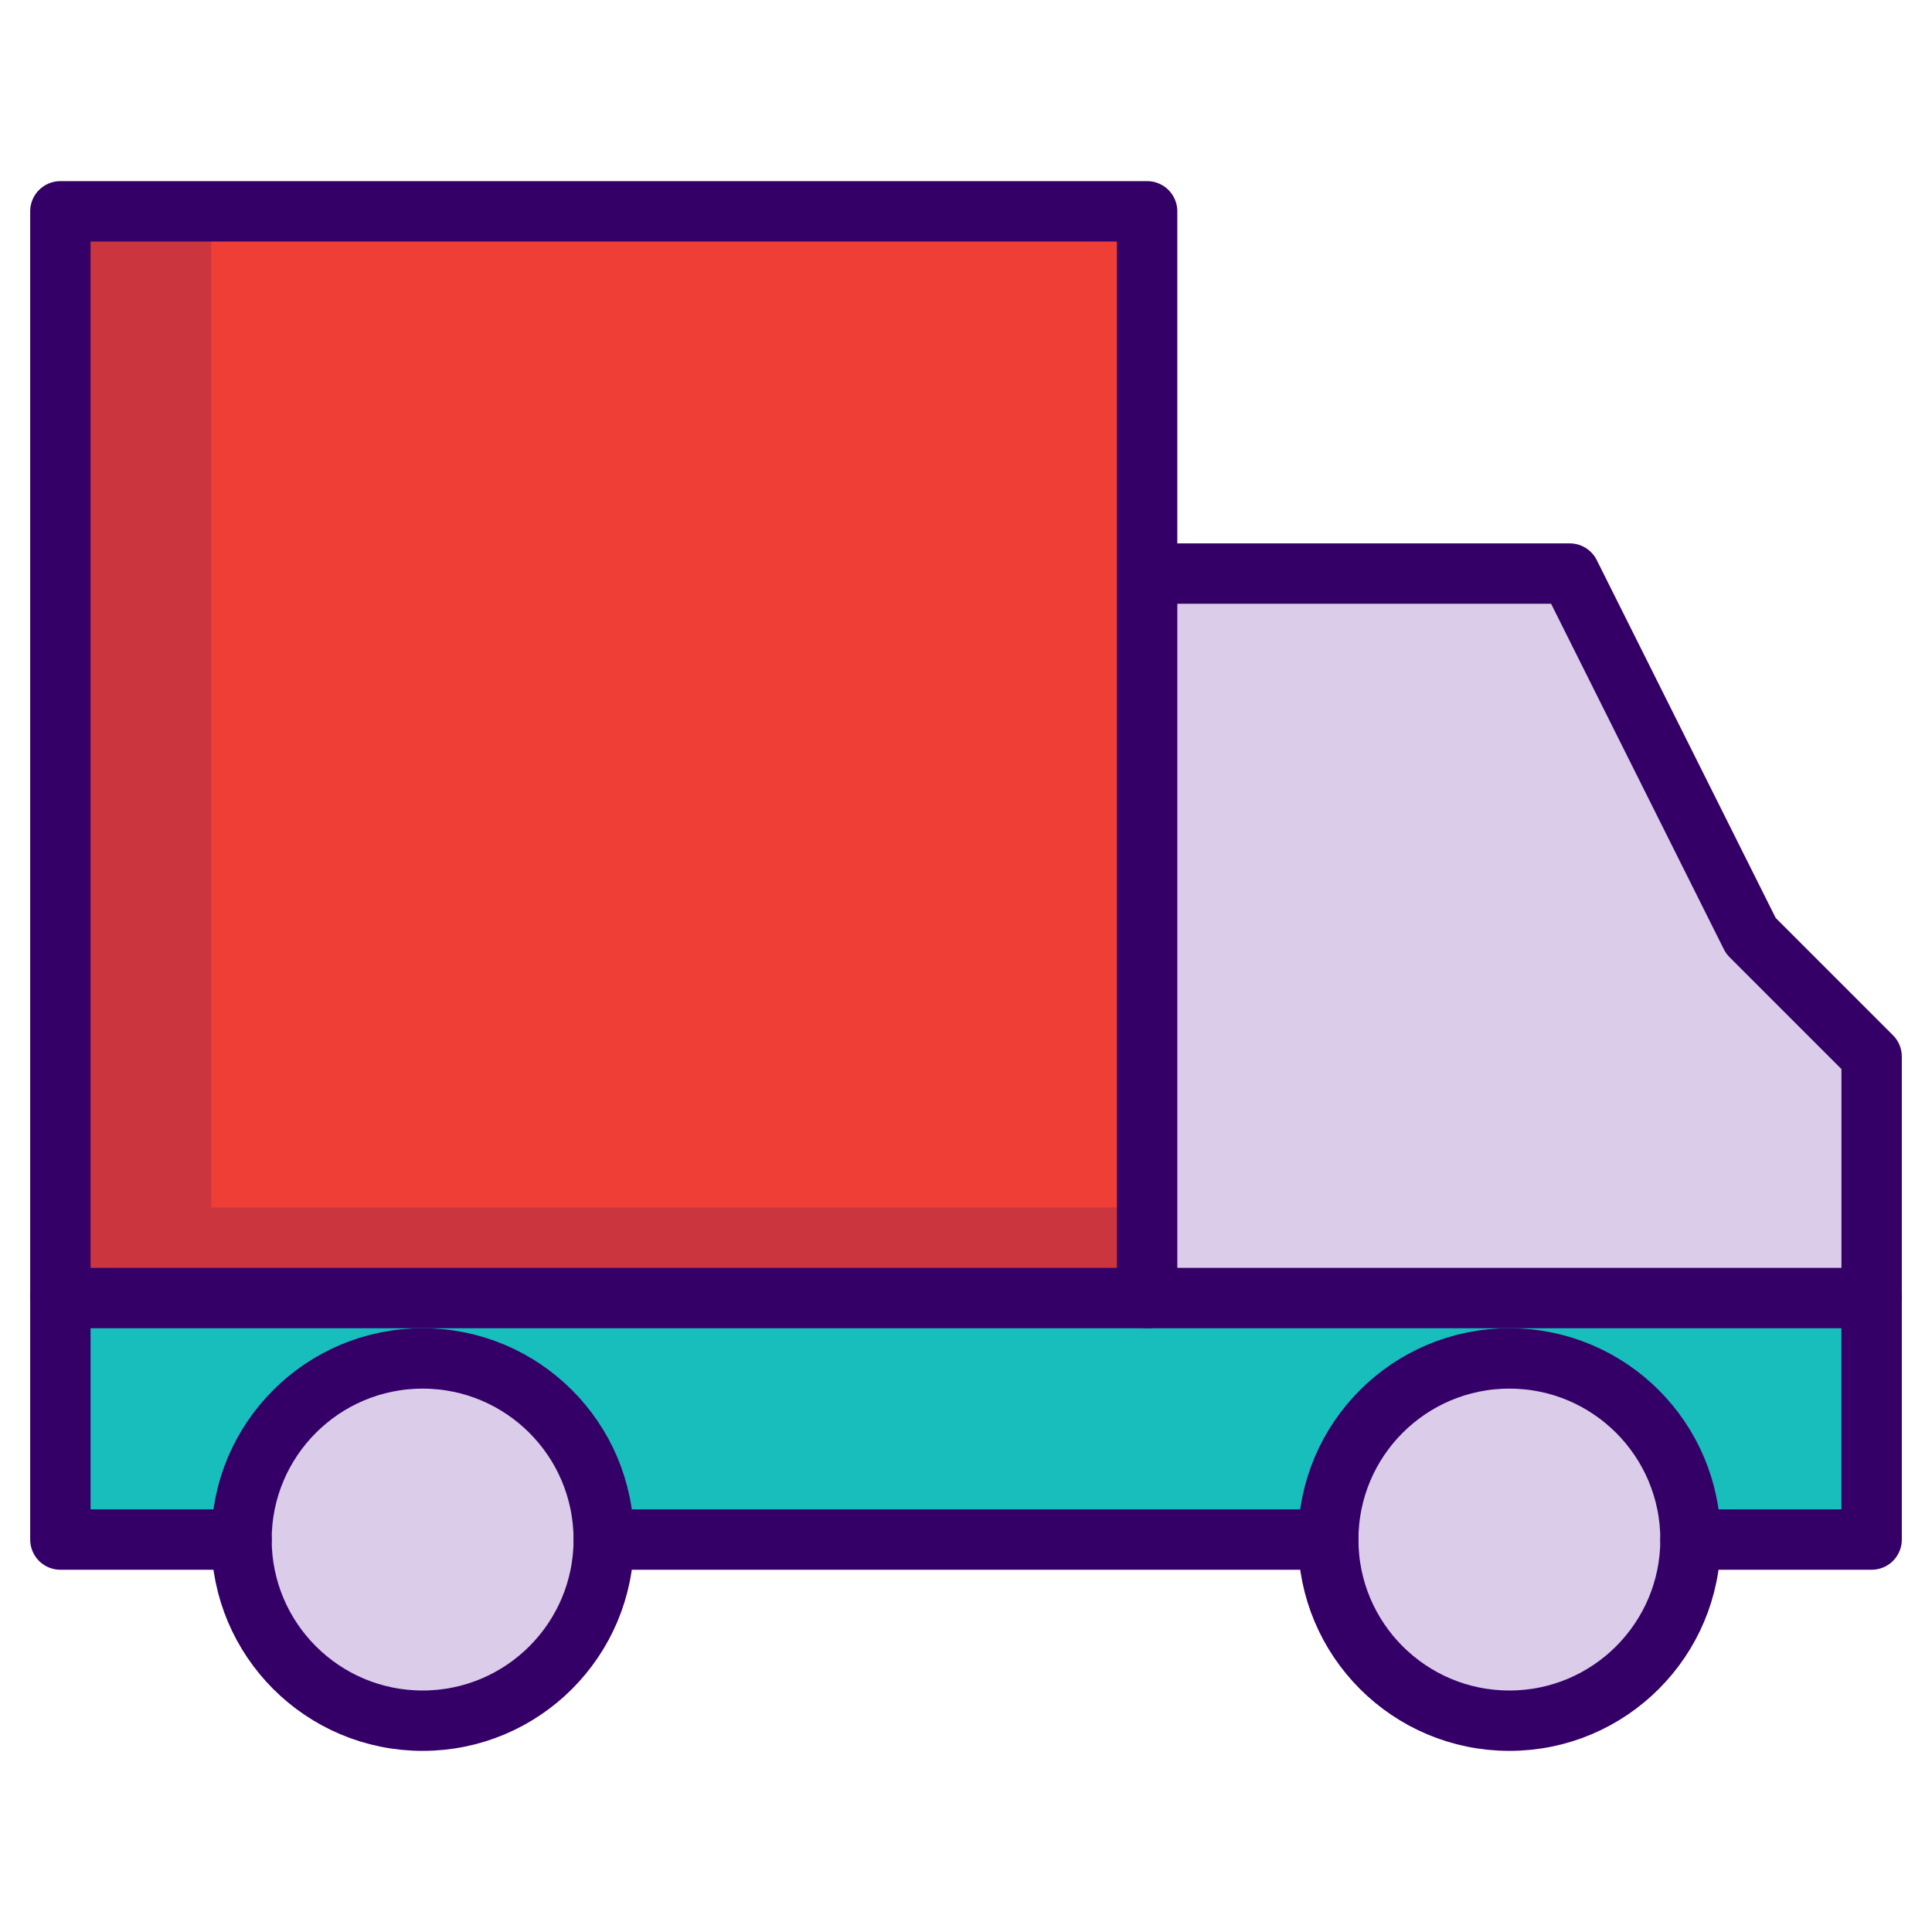 <svg xmlns="http://www.w3.org/2000/svg" viewBox="0 0 64 64" aria-labelledby="title"
aria-describedby="desc" role="img" xmlns:xlink="http://www.w3.org/1999/xlink">
  <title>Delivery Truck</title>
  <desc>A color styled icon from Orion Icon Library.</desc>
  <path data-name="layer4"
  fill="#ef3e36" d="M2 43V7h36v36"></path>
  <path data-name="opacity" fill="#000064" opacity=".15" d="M7 7H2v36h36v-3H7V7z"></path>
  <circle data-name="layer3" cx="14" cy="51" r="6" fill="#dbccea"></circle>
  <circle data-name="layer3" cx="50" cy="51" r="6" fill="#dbccea"></circle>
  <path data-name="layer2" d="M2 43v8h6a6 6 0 0 1 12 0h24a6 6 0 0 1 12 0h6v-8z"
  fill="#17bebb"></path>
  <path data-name="layer1" fill="#dbccea" d="M62 43v-8l-4-4-6-12H38v24h24z"></path>
  <path data-name="stroke" fill="none" stroke="#340068" stroke-linecap="round"
  stroke-linejoin="round" d="M38 19h14l6 12 4 4v8M2 43V7h36v36" stroke-width="2"></path>
  <circle data-name="stroke" cx="14" cy="51" r="6" fill="none" stroke="#340068"
  stroke-linecap="round" stroke-linejoin="round" stroke-width="2"></circle>
  <circle data-name="stroke" cx="50" cy="51" r="6" fill="none"
  stroke="#340068" stroke-linecap="round" stroke-linejoin="round" stroke-width="2"></circle>
  <path data-name="stroke" fill="none" stroke="#340068" stroke-linecap="round"
  stroke-linejoin="round" d="M44 51H20M8 51H2v-8h60v8h-6" stroke-width="2"></path>
</svg>